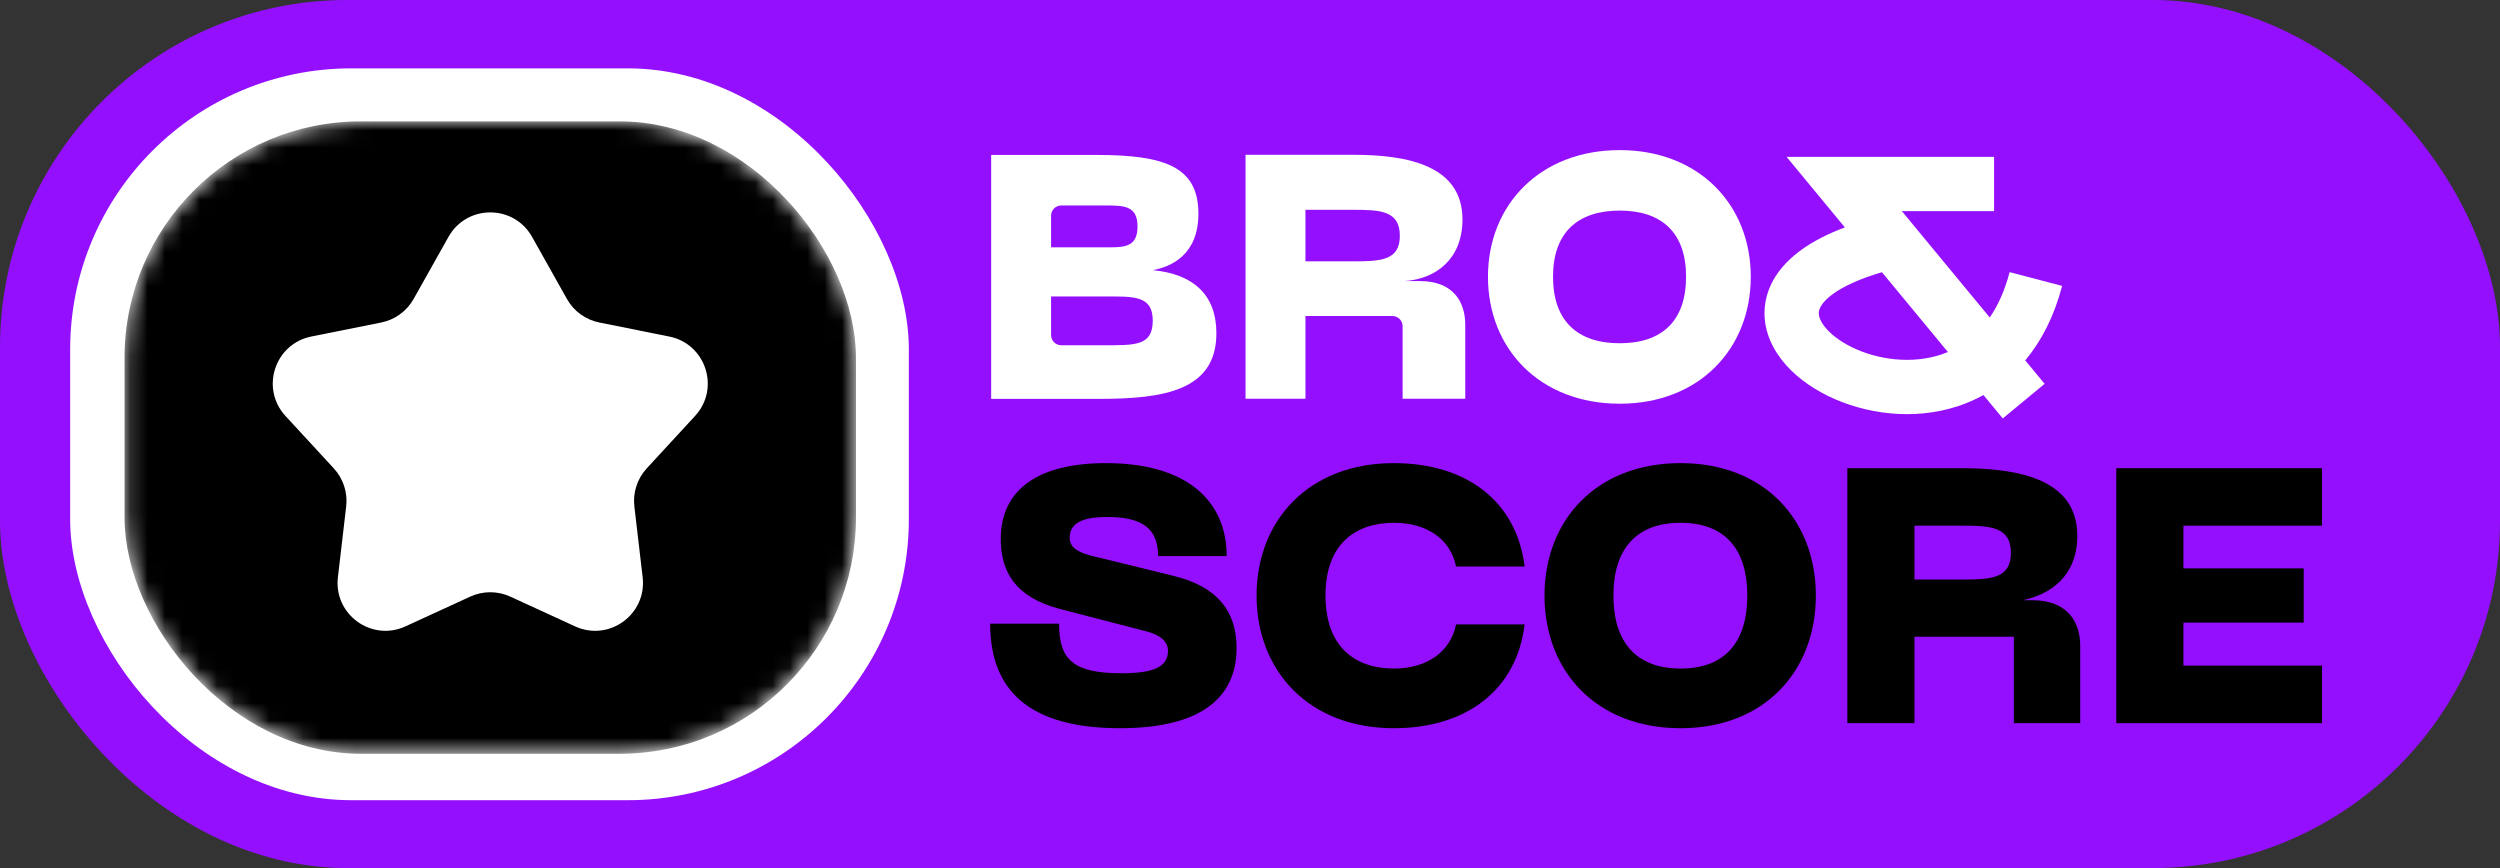 <svg width="144" height="50" viewBox="0 0 144 50" fill="none" xmlns="http://www.w3.org/2000/svg">
<rect x="0" y="0" width="144" height="50" fill="#333333" stroke="none"/>
<rect width="144" height="50" rx="20" fill="#950FFF"/>
<rect x="4.042" y="3.938" width="48.307" height="42.153" rx="16.19" fill="white"/>
<mask id="mask0_2350_9639" style="mask-type:alpha" maskUnits="userSpaceOnUse" x="7" y="6" width="43" height="38">
<rect x="7.174" y="6.991" width="42.13" height="36.427" rx="13.614" fill="#D9D9D9"/>
</mask>
<g mask="url(#mask0_2350_9639)">
<rect x="7.174" y="6.991" width="42.13" height="36.427" rx="13.614" fill="black"/>
<path d="M25.834 13.642C26.888 11.765 29.591 11.765 30.646 13.642L32.657 17.223C33.051 17.925 33.732 18.419 34.521 18.577L38.548 19.384C40.66 19.807 41.495 22.377 40.035 23.96L37.251 26.98C36.706 27.572 36.446 28.372 36.539 29.171L37.017 33.251C37.267 35.389 35.081 36.978 33.124 36.079L29.392 34.364C28.66 34.029 27.819 34.029 27.088 34.364L23.355 36.079C21.399 36.978 19.212 35.389 19.463 33.251L19.94 29.171C20.033 28.372 19.773 27.572 19.228 26.98L16.444 23.96C14.985 22.377 15.82 19.807 17.931 19.384L21.958 18.577C22.747 18.419 23.428 17.925 23.822 17.223L25.834 13.642Z" fill="white"/>
</g>
<path d="M57.091 22.975H63.309C67.095 22.975 70.064 22.477 70.064 19.189C70.064 16.997 68.749 15.781 66.398 15.562C67.454 15.363 69.028 14.685 69.028 12.313C69.028 9.603 67.095 8.925 63.169 8.925H57.091V22.975ZM61.129 19.886C60.805 19.886 60.542 19.624 60.542 19.3V17.076H63.508C65.302 17.076 66.398 16.997 66.398 18.471C66.398 19.946 65.361 19.886 63.508 19.886H61.129ZM60.542 14.246V12.421C60.542 12.098 60.805 11.835 61.129 11.835H63.528C64.724 11.835 65.521 11.815 65.521 13.051C65.521 14.326 64.644 14.246 63.528 14.246H60.542Z" fill="white"/>
<path d="M85.707 15.941C85.707 20.106 88.712 23.254 93.296 23.254C97.86 23.254 100.845 20.106 100.845 15.941C100.845 11.795 97.86 8.646 93.296 8.646C88.712 8.646 85.707 11.795 85.707 15.941ZM89.454 15.941C89.454 13.409 90.865 12.13 93.296 12.13C95.707 12.13 97.118 13.39 97.118 15.941C97.118 18.491 95.727 19.771 93.296 19.771C90.865 19.771 89.454 18.491 89.454 15.941Z" fill="white"/>
<path fill-rule="evenodd" clip-rule="evenodd" d="M102.908 9.037H114.859V12.163H109.548L114.61 18.287C115.079 17.605 115.473 16.747 115.755 15.674L118.779 16.468C118.316 18.233 117.579 19.653 116.654 20.759L117.77 22.109L115.36 24.101L114.248 22.755C113.784 23.011 113.301 23.221 112.804 23.387C110.203 24.252 107.398 23.835 105.304 22.812C104.25 22.297 103.295 21.591 102.62 20.72C101.94 19.843 101.489 18.714 101.68 17.469C101.871 16.22 102.659 15.172 103.808 14.355C104.474 13.882 105.292 13.462 106.264 13.097L102.908 9.037ZM108.4 15.681C107.085 16.064 106.193 16.495 105.619 16.903C104.933 17.391 104.796 17.77 104.77 17.943C104.743 18.118 104.78 18.404 105.091 18.805C105.405 19.211 105.941 19.644 106.676 20.003C108.156 20.726 110.112 20.987 111.817 20.42C111.945 20.378 112.073 20.33 112.2 20.277L108.4 15.681Z" fill="white"/>
<path d="M71.743 22.966H75.194V18.203H80.204C80.528 18.203 80.79 18.465 80.79 18.789V22.966H84.398V18.701C84.398 17.405 83.72 16.19 81.787 16.19H80.898C82.744 16.066 84.238 14.894 84.238 12.643C84.238 9.553 81.129 8.916 77.941 8.916H71.743V22.966ZM75.194 15.054V12.085H77.941C79.475 12.085 80.631 12.124 80.631 13.579C80.631 14.994 79.555 15.054 77.941 15.054H75.194Z" fill="white"/>
<path d="M71.226 37.321C71.226 35.175 70.086 33.779 67.614 33.175L62.777 31.988C61.848 31.738 61.615 31.383 61.615 30.967C61.615 30.133 62.355 29.779 63.77 29.779C65.798 29.779 66.706 30.446 66.706 32.029H70.656C70.656 28.842 68.354 26.675 63.707 26.675C59.799 26.675 57.644 28.196 57.644 31.05C57.644 32.904 58.447 34.383 61.024 35.071L66.009 36.362C66.854 36.571 67.276 36.966 67.276 37.487C67.276 38.404 66.474 38.779 64.594 38.779C61.827 38.779 61.003 38.008 61.003 35.925H57.032C57.032 39.737 59.25 41.945 64.509 41.945C69.283 41.945 71.226 40.112 71.226 37.321Z" fill="black"/>
<path d="M80.278 41.945C84.545 41.945 87.375 39.675 87.819 35.966H83.869C83.552 37.55 82.179 38.508 80.299 38.508C77.997 38.508 76.349 37.216 76.349 34.3C76.349 31.404 77.997 30.113 80.299 30.113C82.179 30.113 83.552 31.05 83.869 32.633H87.819C87.375 28.946 84.545 26.675 80.278 26.675C75.399 26.675 72.378 29.967 72.378 34.3C72.378 38.654 75.399 41.945 80.278 41.945Z" fill="black"/>
<path d="M88.963 34.3C88.963 38.654 91.941 41.945 96.8 41.945C101.637 41.945 104.594 38.654 104.594 34.3C104.594 29.967 101.637 26.675 96.8 26.675C91.941 26.675 88.963 29.967 88.963 34.3ZM92.934 34.3C92.934 31.654 94.222 30.113 96.8 30.113C99.356 30.113 100.644 31.633 100.644 34.3C100.644 36.966 99.377 38.508 96.8 38.508C94.222 38.508 92.934 36.966 92.934 34.3Z" fill="black"/>
<path d="M106.407 41.654H110.273V36.675H115.997V41.654H119.821V37.196C119.821 35.841 119.102 34.571 117.053 34.571H116.525C118.067 34.237 119.652 33.217 119.652 30.863C119.652 27.634 116.356 26.967 112.977 26.967H106.407V41.654ZM110.273 33.383V30.279H112.977C114.603 30.279 115.828 30.321 115.828 31.842C115.828 33.321 114.688 33.383 112.977 33.383H110.273Z" fill="black"/>
<path d="M121.899 41.654H133.749V38.341H125.765V35.862H132.693V32.737H125.765V30.279H133.749V26.967H121.899V41.654Z" fill="black"/>
</svg>
